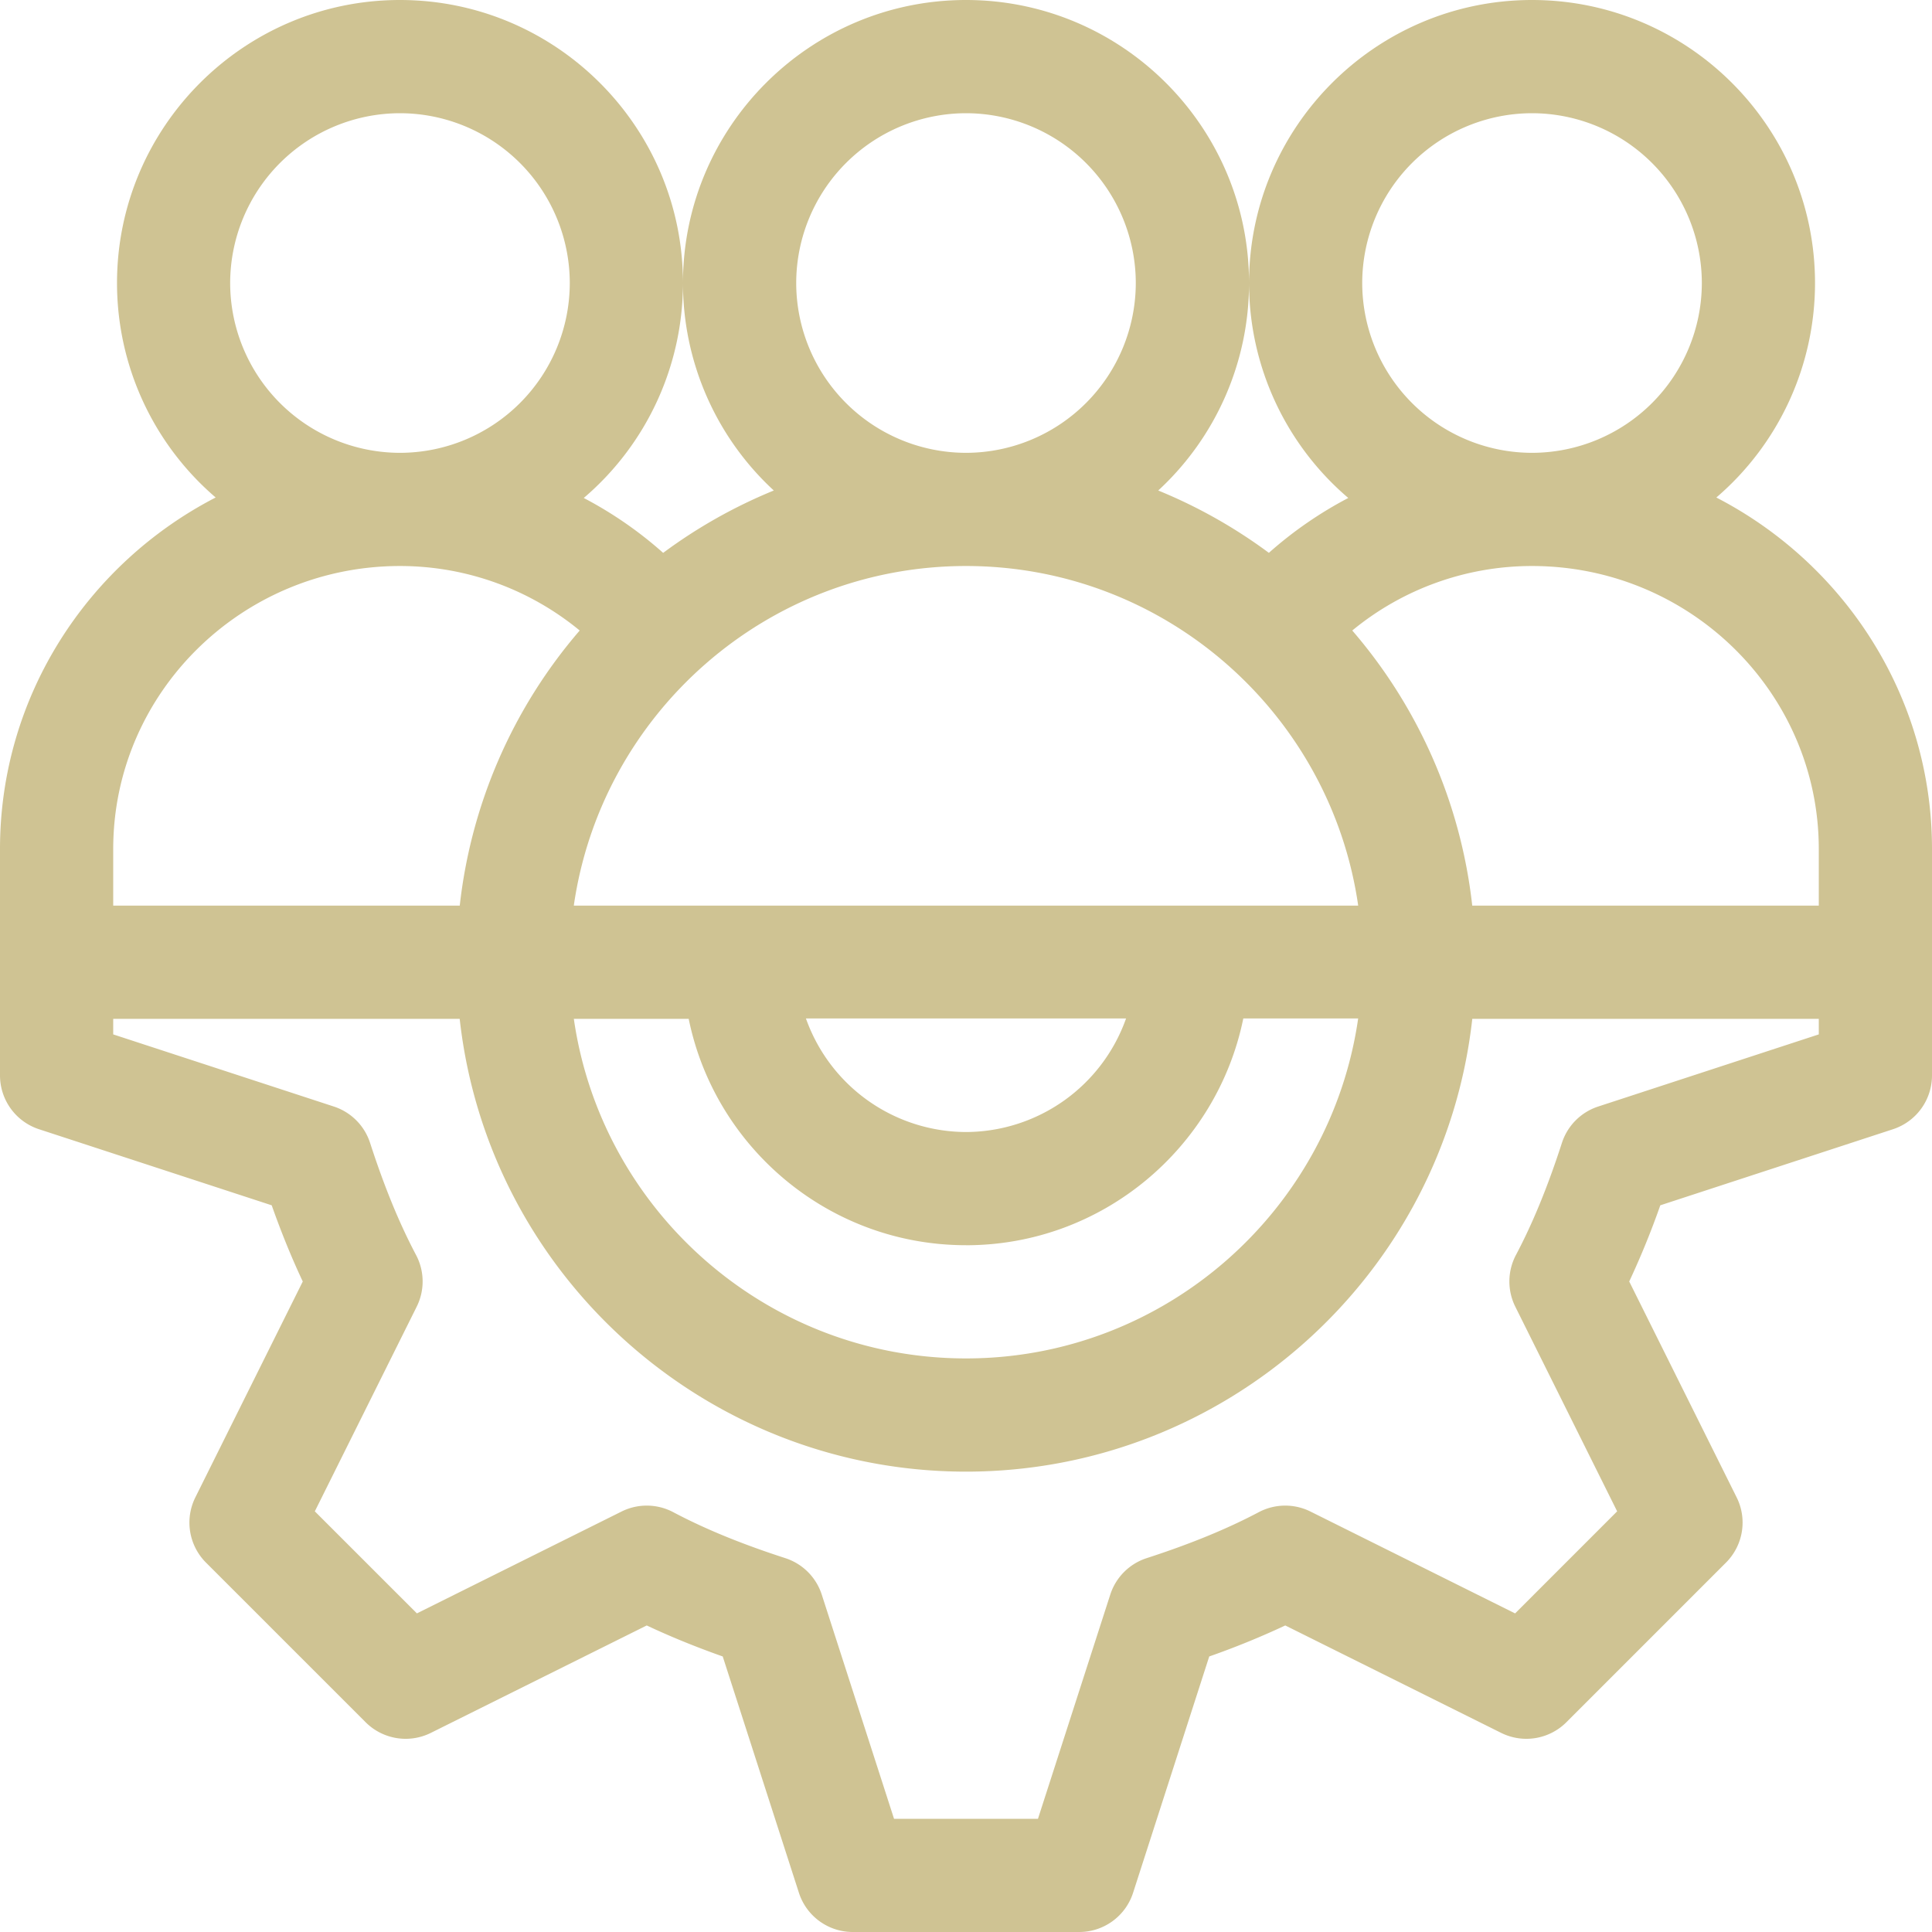 <svg width="60" height="60" fill="none" xmlns="http://www.w3.org/2000/svg"><path d="M53.303 15.45a8.77 8.77 0 003.064-6.66c0-4.847-3.943-8.79-8.789-8.79S38.79 3.943 38.79 8.79a8.77 8.77 0 003.082 6.675 12.29 12.29 0 00-2.466 1.704 15.818 15.818 0 00-3.436-1.936 8.765 8.765 0 002.82-6.444C38.79 3.943 34.846 0 30 0s-8.79 3.943-8.79 8.79a8.765 8.765 0 002.821 6.443 15.824 15.824 0 00-3.436 1.937 12.289 12.289 0 00-2.466-1.705A8.77 8.77 0 0021.21 8.79c0-4.847-3.942-8.79-8.79-8.79-4.843 0-8.786 3.943-8.786 8.79a8.77 8.77 0 003.064 6.66C2.721 17.504 0 21.626 0 26.367v7.031c0 .76.489 1.435 1.211 1.671l7.227 2.363c.304.859.624 1.642.965 2.366l-3.336 6.704a1.758 1.758 0 00.33 2.026l4.957 4.957c.535.534 1.35.668 2.027.331l6.704-3.336c.722.34 1.504.66 2.36.963l2.366 7.339c.234.726.91 1.218 1.673 1.218h7.032c.763 0 1.439-.492 1.673-1.218l2.365-7.339a25.353 25.353 0 002.361-.963l6.704 3.336a1.758 1.758 0 002.026-.33l4.957-4.958c.535-.534.668-1.35.331-2.026l-3.336-6.704a25.52 25.52 0 00.965-2.366l7.227-2.363A1.758 1.758 0 0060 33.4v-7.032c0-4.74-2.721-8.863-6.697-10.917zM47.578 3.516a5.28 5.28 0 015.274 5.273 5.28 5.28 0 01-5.274 5.274 5.28 5.28 0 01-5.273-5.274 5.28 5.28 0 015.273-5.273zM30 3.516a5.28 5.28 0 015.273 5.273A5.28 5.28 0 0130 14.063a5.28 5.28 0 01-5.273-5.274A5.28 5.28 0 0130 3.516zm0 14.062c6.188 0 11.324 4.592 12.18 10.547H17.82c.856-5.955 5.992-10.547 12.18-10.547zm0 21.094c4.244 0 7.795-3.036 8.612-7.043h3.567C41.323 37.584 36.188 42.187 30 42.187c-6.188 0-11.323-4.591-12.179-10.546h3.567c.816 4.007 4.368 7.03 8.612 7.03zm-4.971-7.043h9.942A5.292 5.292 0 0130 35.156a5.292 5.292 0 01-4.971-3.527zM12.422 3.516a5.28 5.28 0 015.273 5.273 5.28 5.28 0 01-5.273 5.274 5.28 5.28 0 01-5.274-5.274 5.28 5.28 0 015.274-5.273zM3.516 26.367c0-4.846 3.995-8.789 8.906-8.789 2.056 0 4.02.718 5.581 2.003a15.757 15.757 0 00-3.725 8.544H3.516v-1.758zm52.968 5.757l-6.85 2.24a1.758 1.758 0 00-1.127 1.129c-.44 1.36-.908 2.5-1.428 3.482a1.759 1.759 0 00-.02 1.605l3.163 6.356-3.169 3.17-6.356-3.164a1.759 1.759 0 00-1.605.02c-.983.52-2.121.987-3.482 1.428a1.757 1.757 0 00-1.13 1.133l-2.245 6.961h-4.47l-2.244-6.96a1.758 1.758 0 00-1.131-1.134c-1.36-.44-2.5-.908-3.482-1.428a1.758 1.758 0 00-1.605-.02l-6.356 3.163-3.17-3.169 3.164-6.356a1.758 1.758 0 00-.02-1.605c-.52-.983-.987-2.121-1.428-3.482a1.758 1.758 0 00-1.126-1.129l-6.851-2.24v-.483h10.76c.888 7.984 7.675 14.062 15.724 14.062 8.069 0 14.838-6.097 15.723-14.062h10.761v.483zm0-3.999H45.722a15.757 15.757 0 00-3.726-8.544 8.773 8.773 0 015.582-2.003c4.911 0 8.906 3.943 8.906 8.79v1.757z" fill="#CFC393"/></svg>
